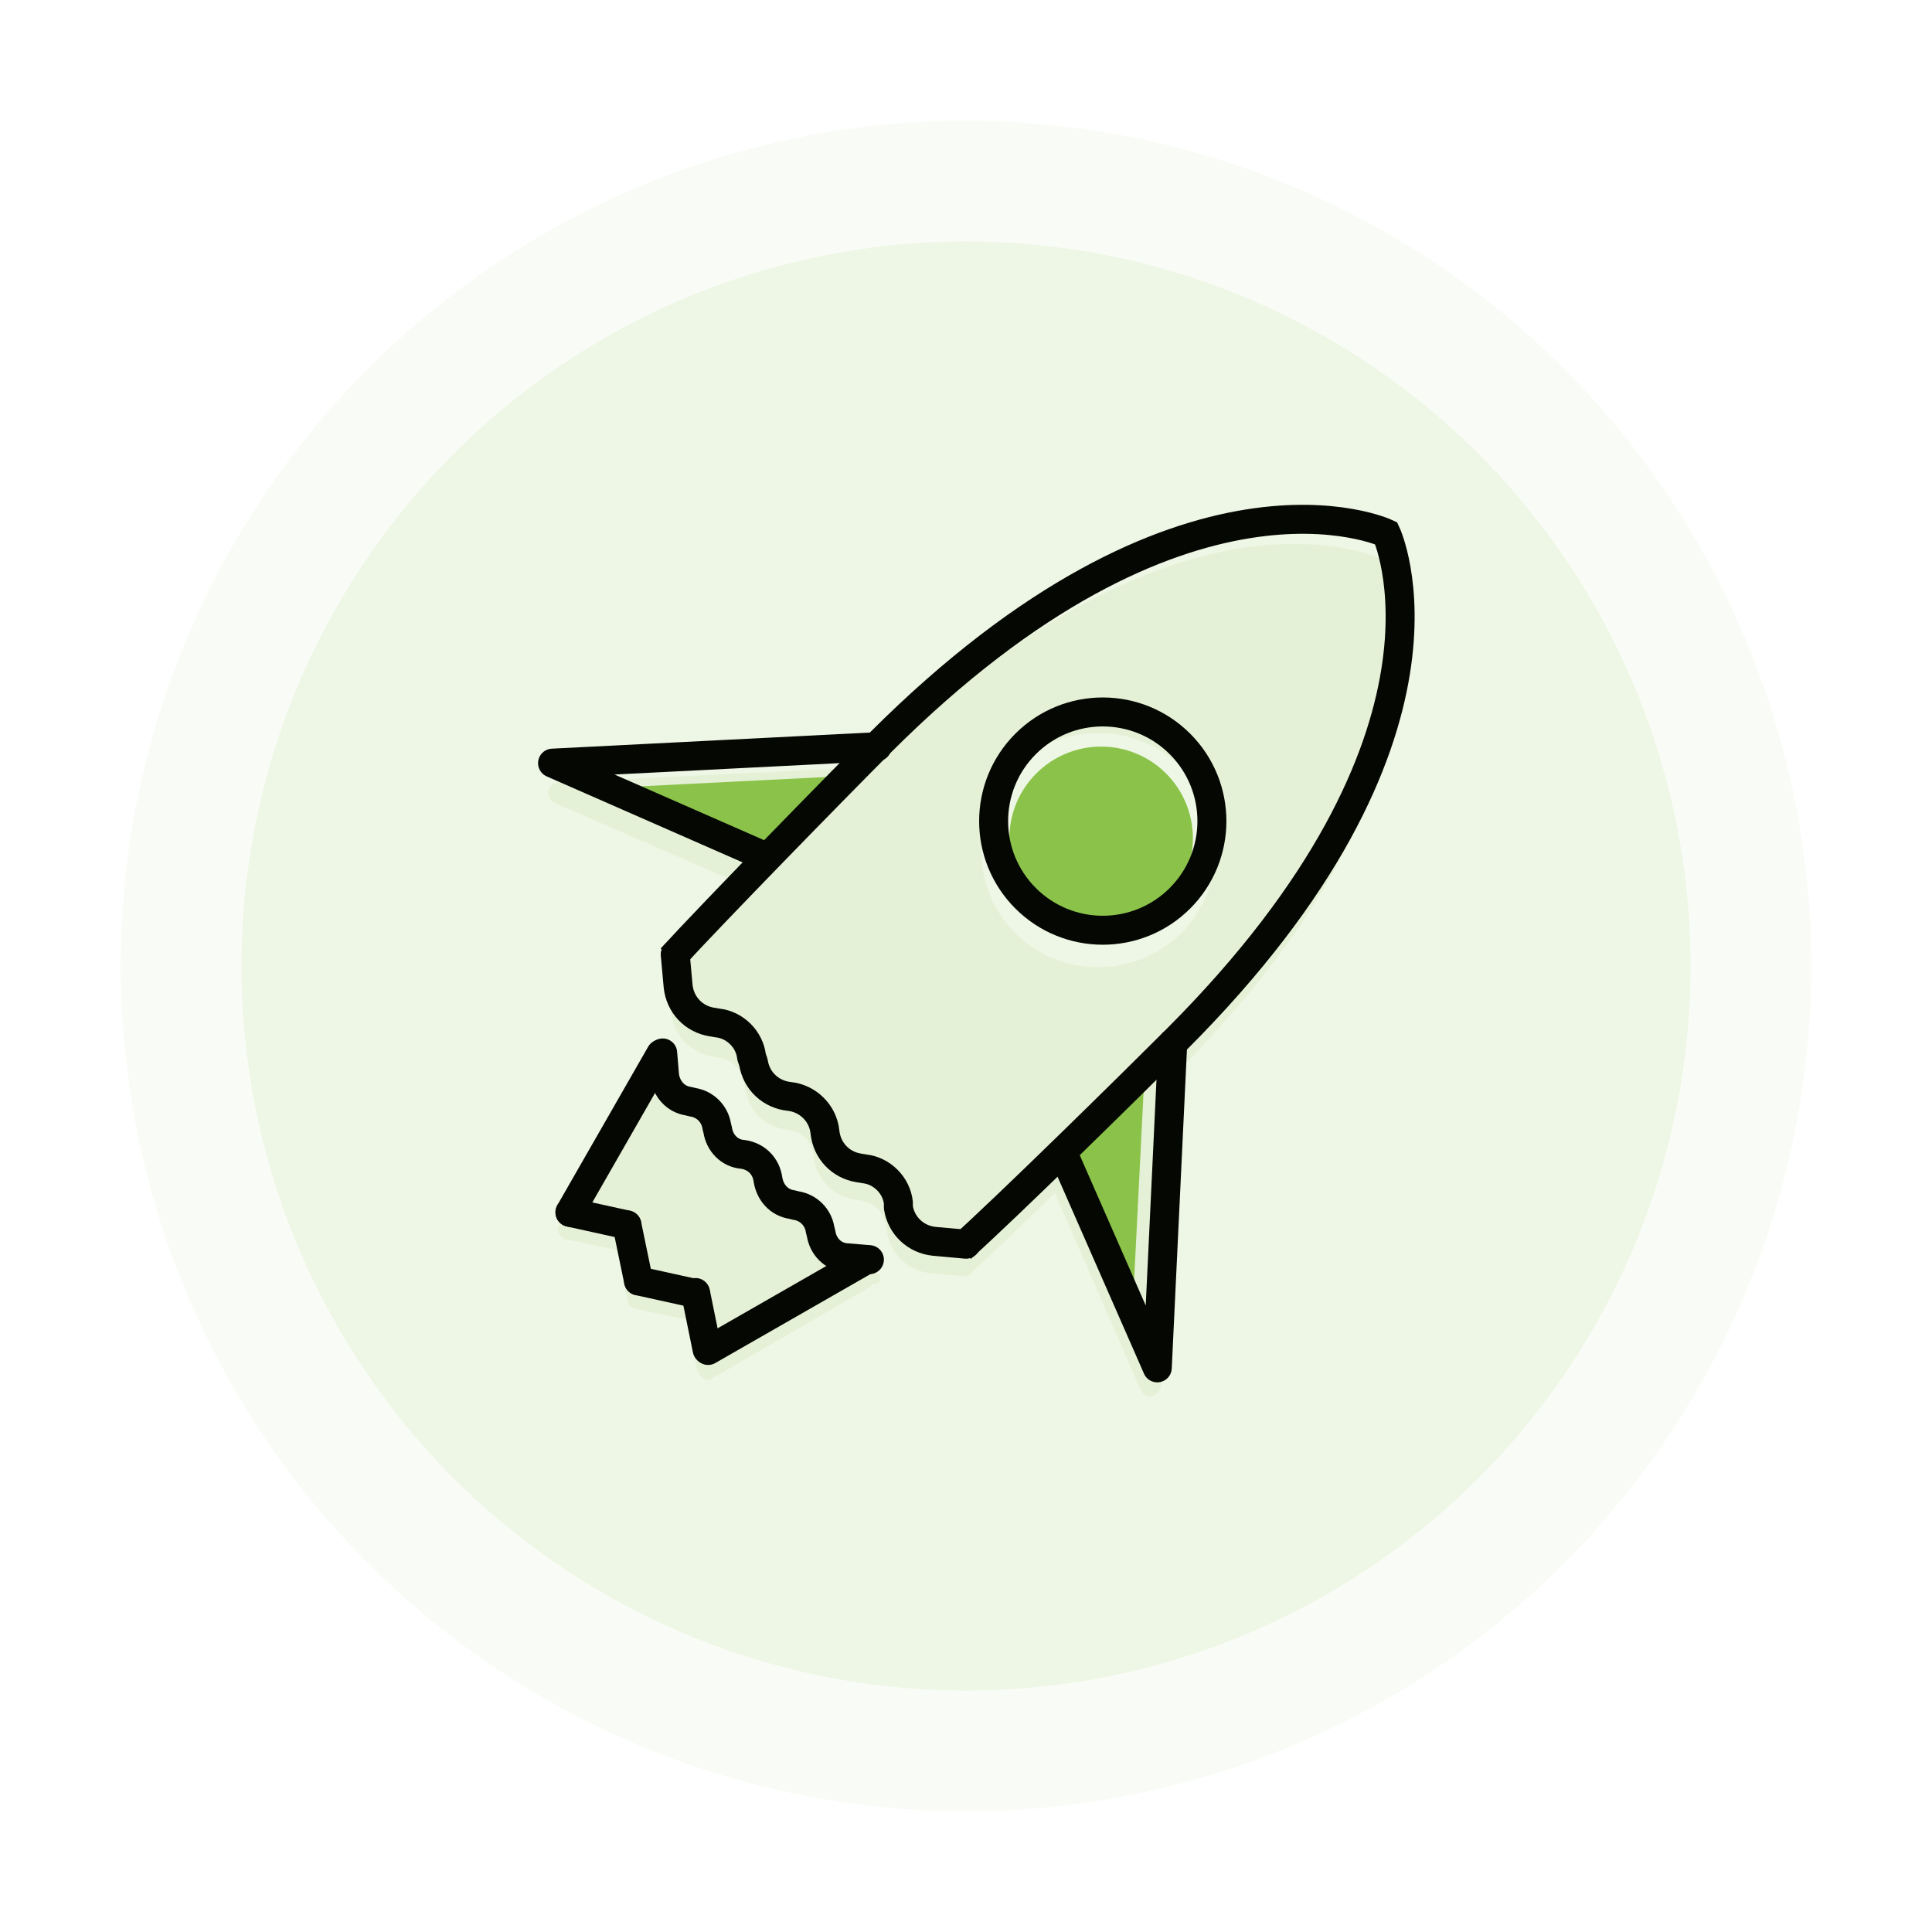 <?xml version="1.0" encoding="utf-8"?>
<!-- Generator: Adobe Illustrator 19.2.1, SVG Export Plug-In . SVG Version: 6.00 Build 0)  -->
<svg version="1.1" id="Layer_1" xmlns="http://www.w3.org/2000/svg" xmlns:xlink="http://www.w3.org/1999/xlink" x="0px" y="0px"
	 viewBox="0 0 200 200" style="enable-background:new 0 0 200 200;" xml:space="preserve">
<style type="text/css">
	.st0{opacity:5.000000e-002;fill:#8BC34A;enable-background:new    ;}
	.st1{opacity:0.1;fill:#8BC34A;enable-background:new    ;}
	.st2{opacity:0.1;}
	.st3{fill:#8BC34A;}
	.st4{fill:none;stroke:#050702;stroke-width:3;stroke-linecap:round;stroke-linejoin:round;stroke-miterlimit:10;}
	.st5{fill:none;stroke:#050702;stroke-width:3;stroke-miterlimit:10;}
</style>
<circle class="st0" cx="100" cy="100" r="87.5"/>
<circle class="st1" cx="100" cy="100" r="75"/>
<g>
	<g class="st2">
		<path class="st3" d="M91.1,132.5c0.1-0.5-0.3-0.9-0.8-1l-2.4-0.3c-0.9-0.1-1.7-0.8-1.8-1.8L86,129c-0.3-1.7-1.6-3.1-3.3-3.3
			l-0.4-0.1c-0.9-0.1-1.6-0.8-1.8-1.8c-0.2-1.8-1.7-3.3-3.4-3.4c-0.9-0.1-1.7-0.8-1.8-1.8l-0.1-0.4c-0.3-1.7-1.6-3.1-3.3-3.3
			l-0.4-0.1c-0.9-0.1-1.6-0.8-1.8-1.8l-0.3-2.4c-0.1-0.5-0.5-0.9-1-0.8c-0.3,0-0.5,0.2-0.7,0.3c-0.1,0.1-0.2,0.2-0.3,0.3l-9.5,16.4
			c-0.2,0.3-0.2,0.5-0.1,0.8c0.1,0.2,0.1,0.3,0.3,0.4c0.1,0.1,0.3,0.3,0.5,0.3l5.3,1.1l1.1,5.3l0,0c0,0.1,0,0.1,0.1,0.2v0.1
			c0,0.1,0.1,0.2,0.2,0.2l0,0l0,0l0,0l0,0c0.1,0.1,0.1,0.1,0.2,0.2h0.1c0.1,0,0.1,0.1,0.2,0.1l0,0l5.3,1.1l1.1,5.3
			c0,0.2,0.2,0.3,0.3,0.5c0.1,0.1,0.1,0.1,0.2,0.2c0.3,0.3,0.7,0.3,1,0.1l16.4-9.5c0.1-0.1,0.2-0.2,0.3-0.3
			C90.9,132.9,91.1,132.7,91.1,132.5z"/>
		<path class="st3" d="M120.2,143.4l1.6-32.4l0.1-0.1C138,94.8,143,81.4,144.4,73.1c1.5-9.2-0.9-14.5-1-14.7l-0.2-0.4l-0.4-0.2
			c-0.2-0.1-5.5-2.5-14.7-1c-8.3,1.4-21.7,6.4-37.8,22.5l-0.1,0.1L57.8,81c-0.5,0-0.9,0.4-1,0.9c-0.1,0.4,0.1,0.7,0.3,1
			c0.1,0.1,0.2,0.2,0.3,0.2L77.8,92c-3.2,3.3-6.3,6.5-8.1,8.5c-0.1,0.1-0.3,0.2-0.4,0.4c-0.1,0.1-0.1,0.2-0.2,0.2l0.1,0.1
			c0,0.1,0,0.2,0,0.3l0.3,3.3c0.2,2.4,2,4.2,4.4,4.6l0.6,0.1c1.3,0.2,2.3,1.2,2.5,2.5l0.1,0.6c0.2,1.1,0.7,2.2,1.4,2.9
			c0.8,0.8,1.9,1.3,3.1,1.5c1.4,0.1,2.5,1.2,2.6,2.6c0.2,2.4,2,4.2,4.4,4.6l0.6,0.1c1.3,0.2,2.3,1.2,2.5,2.5l0.1,0.6
			c0.3,2.4,2.2,4.2,4.6,4.4l3.3,0.3c0.1,0,0.2,0,0.3,0l0.1,0.1c0.1-0.1,0.2-0.1,0.2-0.2c0.2-0.1,0.3-0.2,0.4-0.4
			c2-1.8,5.2-4.9,8.5-8.1l8.9,20.4c0.1,0.1,0.1,0.2,0.2,0.3c0.3,0.3,0.6,0.4,1,0.3C119.8,144.3,120.2,143.9,120.2,143.4z
			 M105.1,96.6c-4.7-4.7-4.7-12.4,0-17.2c4.7-4.7,12.4-4.7,17.2,0c4.7,4.7,4.7,12.4,0,17.2C117.5,101.3,109.8,101.3,105.1,96.6z"/>
	</g>
	<path class="st3" d="M60.3,81.7l25.9-1.3c-2.4,2.4-5.5,5.6-8.6,8.8L60.3,81.7z"/>
	<path class="st3" d="M109.6,121.3c3.2-3.1,6.4-6.3,8.8-8.6l-1.3,25.9L109.6,121.3z"/>
	<g>
		<ellipse transform="matrix(0.707 -0.707 0.707 0.707 -27.975 106.016)" class="st3" cx="114" cy="86.8" rx="9.5" ry="9.5"/>
		<line class="st4" x1="59" y1="125.5" x2="64.9" y2="126.8"/>
		<line class="st4" x1="66.1" y1="132.6" x2="64.9" y2="126.8"/>
		<line class="st4" x1="66.1" y1="132.6" x2="72" y2="133.9"/>
		<line class="st4" x1="73.2" y1="139.7" x2="72" y2="133.8"/>
		<path class="st5" d="M99.5,129.2c4.7-4.2,17.9-17.2,22.3-21.6c31.5-31.5,21.7-52.4,21.7-52.4s-20.9-9.8-52.4,21.7
			c-4.4,4.4-17.4,17.7-21.6,22.3"/>
		<path class="st4" d="M69.9,98.8l0.3,3.3c0.2,1.9,1.6,3.4,3.5,3.7l0.6,0.1c1.8,0.2,3.3,1.7,3.5,3.5L78,110c0.3,1.9,1.8,3.3,3.7,3.5
			l0,0c1.9,0.2,3.5,1.7,3.7,3.7l0,0c0.2,1.9,1.6,3.4,3.5,3.7l0.6,0.1c1.8,0.2,3.3,1.7,3.5,3.5v0.5c0.3,1.9,1.8,3.3,3.7,3.5l3.3,0.3"
			/>
		<path class="st4" d="M68.6,109l0.2,2.4c0.2,1.3,1.1,2.4,2.5,2.6l0.4,0.1c1.3,0.2,2.3,1.2,2.5,2.5l0.1,0.4c0.2,1.3,1.2,2.4,2.6,2.5
			l0,0c1.4,0.2,2.4,1.2,2.6,2.6l0,0c0.2,1.3,1.1,2.4,2.5,2.6l0.4,0.1c1.3,0.2,2.3,1.2,2.5,2.5l0.1,0.4c0.2,1.3,1.2,2.4,2.6,2.5
			l2.4,0.2"/>
		<polyline class="st4" points="79.3,88.7 57.2,79 90.8,77.3 		"/>
		<polyline class="st4" points="110.1,119.5 119.8,141.6 121.4,108 		"/>
		<line class="st4" x1="68.4" y1="109.1" x2="59" y2="125.5"/>
		<line class="st4" x1="89.7" y1="130.4" x2="73.3" y2="139.8"/>
		
			<ellipse transform="matrix(0.707 -0.707 0.707 0.707 -26.676 105.644)" class="st4" cx="114.2" cy="85" rx="11.3" ry="11.3"/>
	</g>
</g>
</svg>
